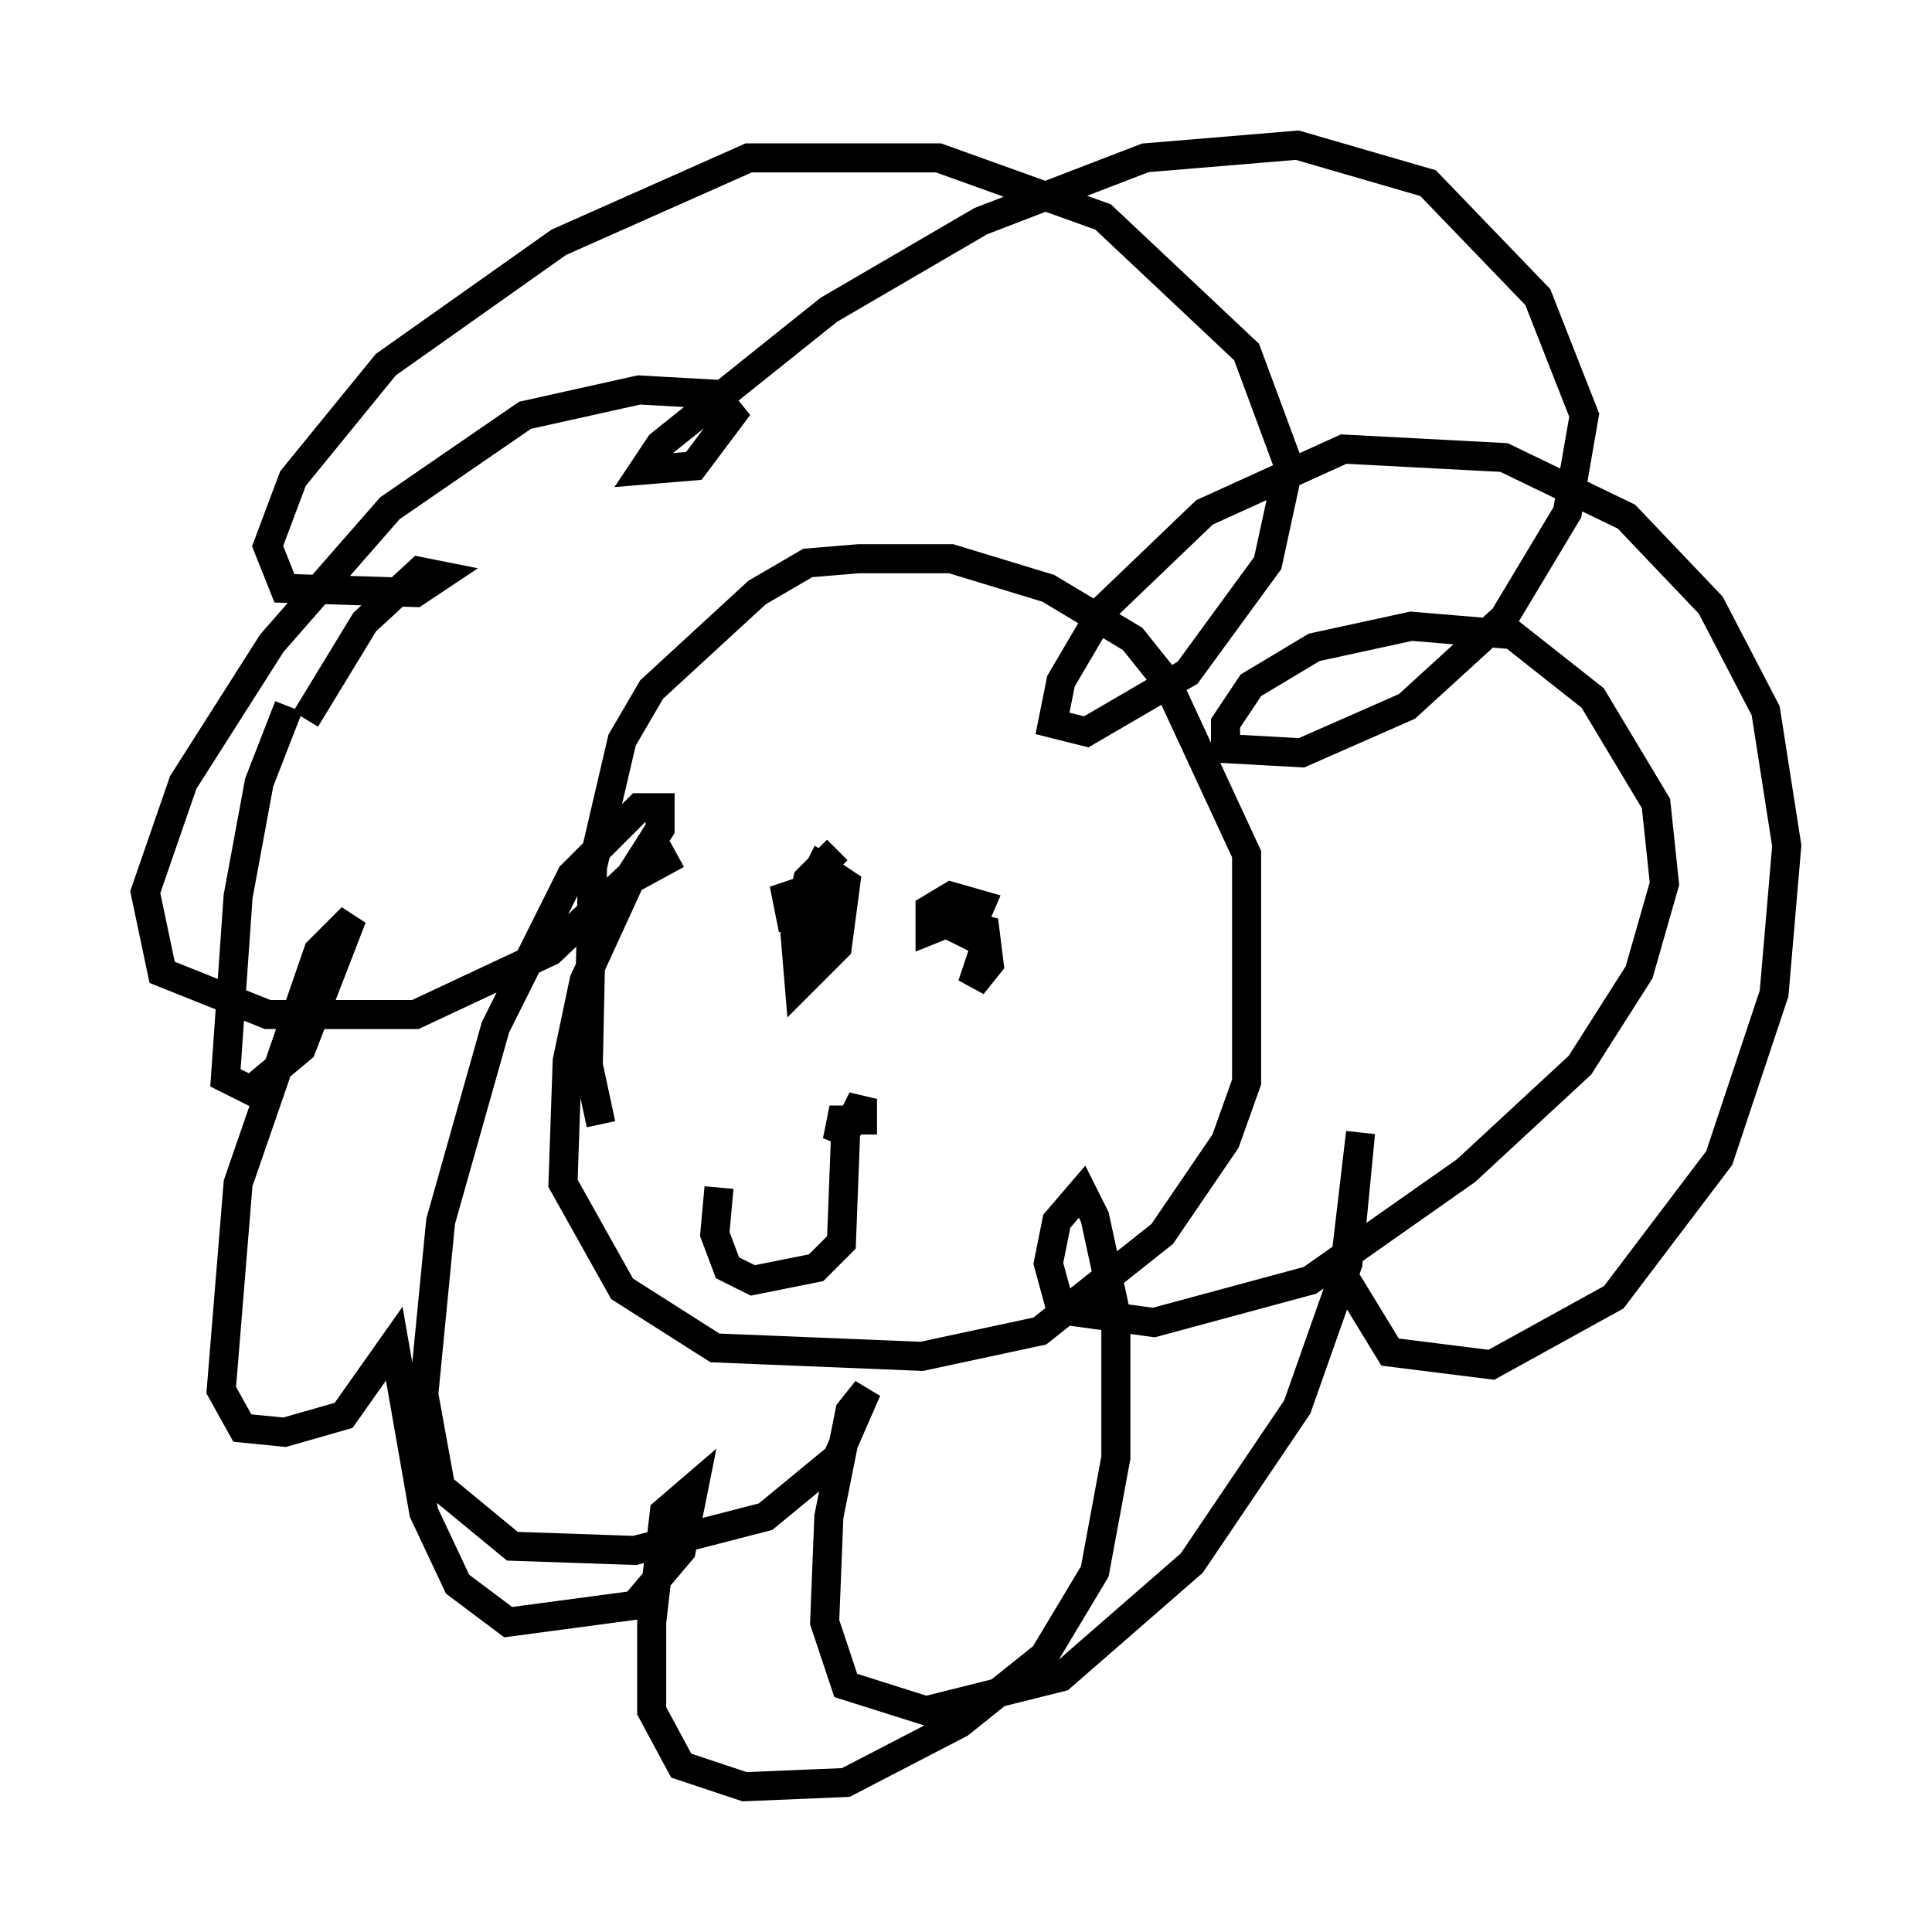 <?xml version="1.0" encoding="utf-8" ?>
<svg baseProfile="full" height="66.503" version="1.1" width="66.503" xmlns="http://www.w3.org/2000/svg" xmlns:ev="http://www.w3.org/2001/xml-events" xmlns:xlink="http://www.w3.org/1999/xlink"><defs /><rect fill="white" height="66.503" width="66.503" x="0" y="0" /><path d="M11.827, 22.43 m-1.888, 1.888 l-1.017, 2.615 -0.726, 3.922 l-0.436, 6.246 0.872, 0.436 l1.743, -1.453 1.743, -4.503 l-1.162, 1.162 -2.76, 7.989 l-0.581, 7.117 0.726, 1.307 l1.453, 0.145 2.034, -0.581 l1.743, -2.469 1.017, 5.81 l1.162, 2.469 1.743, 1.307 l4.358, -0.581 1.598, -1.888 l0.436, -2.179 -1.017, 0.872 l-0.436, 3.777 0.0, 3.05 l1.017, 1.888 2.179, 0.726 l3.486, -0.145 3.922, -2.034 l2.905, -2.324 1.743, -2.905 l0.726, -3.922 0.0, -4.939 l-0.726, -3.341 -0.436, -0.872 l-0.872, 1.017 -0.291, 1.453 l0.436, 1.598 3.196, 0.436 l5.374, -1.453 5.374, -3.777 l3.922, -3.631 2.034, -3.196 l0.872, -3.05 -0.291, -2.76 l-2.179, -3.631 -2.76, -2.179 l-3.486, -0.291 -3.341, 0.726 l-2.179, 1.307 -0.872, 1.307 l0.0, 0.872 2.615, 0.145 l3.631, -1.598 3.341, -3.05 l2.179, -3.631 0.581, -3.341 l-1.598, -4.067 -3.777, -3.922 l-4.503, -1.307 -5.229, 0.436 l-5.665, 2.179 -5.229, 3.05 l-5.81, 4.648 -0.581, 0.872 l1.743, -0.145 1.307, -1.743 l-0.581, -0.726 -2.615, -0.145 l-3.922, 0.872 -4.648, 3.196 l-4.067, 4.648 -3.05, 4.793 l-1.307, 3.777 0.581, 2.76 l3.631, 1.453 5.084, 0.0 l4.648, -2.179 2.76, -2.615 l1.017, -1.598 0.0, -0.726 l-0.726, 0.0 -2.324, 2.324 l-2.615, 5.229 -1.888, 6.682 l-0.581, 5.955 0.581, 3.196 l2.469, 2.034 4.212, 0.145 l4.503, -1.162 2.469, -2.034 l1.017, -2.324 -0.581, 0.726 l-0.726, 3.631 -0.145, 3.631 l0.726, 2.179 2.76, 0.872 l4.648, -1.162 4.503, -3.922 l3.631, -5.374 1.743, -4.939 l0.436, -4.503 -0.581, 4.939 l1.598, 2.615 3.486, 0.436 l4.212, -2.324 3.631, -4.793 l1.888, -5.665 0.436, -5.084 l-0.726, -4.648 -1.888, -3.631 l-2.905, -3.05 -4.212, -2.034 l-5.52, -0.291 -4.793, 2.179 l-3.486, 3.341 -1.453, 2.469 l-0.291, 1.453 1.162, 0.291 l3.486, -2.034 2.76, -3.777 l0.726, -3.341 -1.453, -3.922 l-4.939, -4.648 -5.665, -2.034 l-6.536, 0.0 -6.536, 2.905 l-5.955, 4.212 -3.196, 3.922 l-0.872, 2.324 0.581, 1.453 l4.503, 0.145 0.872, -0.581 l-0.726, -0.145 -1.888, 1.743 l-2.034, 3.341 m12.782, 4.648 l-1.598, 0.872 -1.598, 3.486 l-0.581, 2.76 -0.145, 4.212 l2.034, 3.631 3.196, 2.034 l7.117, 0.291 4.067, -0.872 l4.212, -3.341 2.179, -3.196 l0.726, -2.034 0.0, -7.844 l-2.76, -5.955 -1.162, -1.453 l-2.905, -1.743 -3.341, -1.017 l-3.196, 0.0 -1.743, 0.145 l-1.743, 1.017 -3.631, 3.341 l-1.017, 1.743 -1.017, 4.358 l-0.145, 6.827 0.436, 2.034 m8.134, -9.441 l-1.017, 1.017 -0.436, 1.888 l0.145, 1.743 1.307, -1.307 l0.291, -2.179 -0.872, -0.581 l-0.726, 1.453 0.0, 0.726 l0.726, 0.436 0.581, -1.307 l-0.872, -0.581 -0.872, 0.291 l0.145, 0.726 0.872, 0.0 l0.0, -0.436 m5.81, 1.453 l-0.436, 1.307 0.581, -0.726 l-0.145, -1.162 -1.743, -0.436 l1.162, 0.581 0.436, -1.017 l-1.017, -0.291 -0.726, 0.436 l0.0, 0.726 0.726, -0.291 l-0.581, -0.436 m-2.905, 7.263 l-0.436, 0.726 0.145, -0.726 l0.726, 0.0 0.0, -0.726 l-0.581, 1.162 -0.145, 3.777 l-0.872, 0.872 -2.179, 0.436 l-0.872, -0.436 -0.436, -1.162 l0.145, -1.598 " fill="none" stroke="black" stroke-width="1" /></svg>